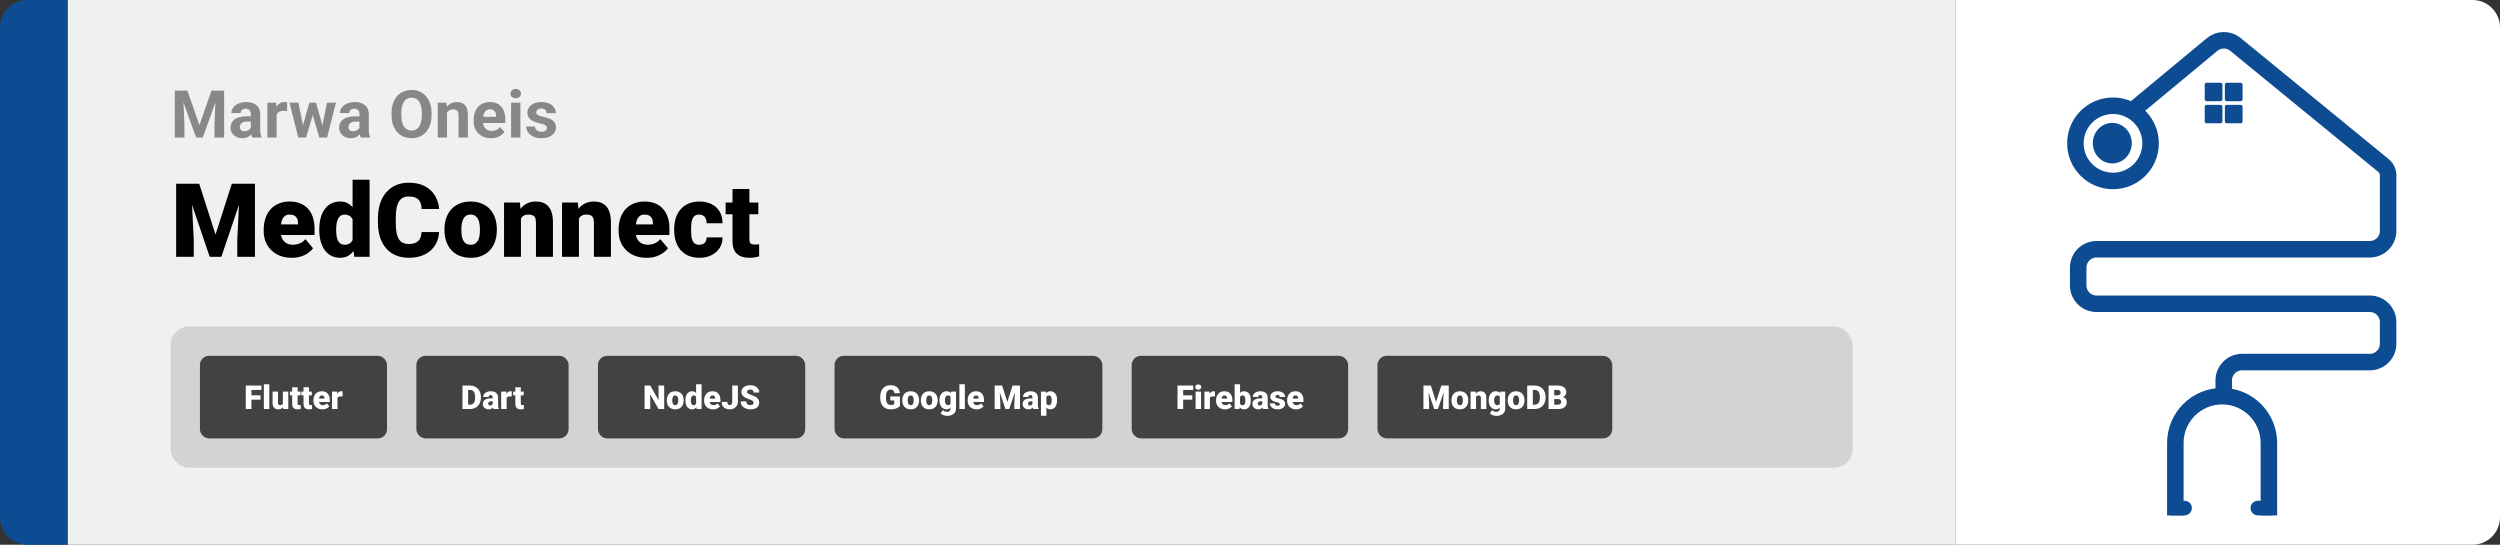 <svg width="1363" height="297" viewBox="0 0 1363 297" fill="none" xmlns="http://www.w3.org/2000/svg">
<rect x="0" y="0" width="1363" height="297" fill="#333333" stroke="none"/>
<path d="M0 15C0 6.716 6.716 0 15 0H37V297H15C6.716 297 0 290.284 0 282V15Z" fill="#0D4C92"/>
<path d="M37 0H1066V297H37V0Z" fill="#F0F0F0"/>
<path d="M97.693 49.406H102.158L108.732 68.197L115.307 49.406H119.771L110.525 75H106.939L97.693 49.406ZM95.285 49.406H99.732L100.541 67.723V75H95.285V49.406ZM117.732 49.406H122.197V75H116.924V67.723L117.732 49.406ZM136.77 70.711V62.238C136.77 61.629 136.67 61.107 136.471 60.674C136.271 60.228 135.961 59.883 135.539 59.637C135.129 59.391 134.596 59.268 133.939 59.268C133.377 59.268 132.891 59.367 132.48 59.566C132.07 59.754 131.754 60.029 131.531 60.393C131.309 60.744 131.197 61.16 131.197 61.641H126.135C126.135 60.832 126.322 60.065 126.697 59.338C127.072 58.611 127.617 57.973 128.332 57.422C129.047 56.859 129.896 56.42 130.881 56.103C131.877 55.787 132.99 55.629 134.221 55.629C135.697 55.629 137.01 55.875 138.158 56.367C139.307 56.859 140.209 57.598 140.865 58.582C141.533 59.566 141.867 60.797 141.867 62.273V70.412C141.867 71.455 141.932 72.311 142.061 72.978C142.189 73.635 142.377 74.209 142.623 74.701V75H137.508C137.262 74.484 137.074 73.84 136.945 73.066C136.828 72.281 136.77 71.496 136.77 70.711ZM137.438 63.416L137.473 66.281H134.643C133.975 66.281 133.395 66.357 132.902 66.51C132.41 66.662 132.006 66.879 131.689 67.16C131.373 67.43 131.139 67.746 130.986 68.109C130.846 68.473 130.775 68.871 130.775 69.305C130.775 69.738 130.875 70.131 131.074 70.482C131.273 70.822 131.561 71.092 131.936 71.291C132.311 71.478 132.75 71.572 133.254 71.572C134.016 71.572 134.678 71.42 135.24 71.115C135.803 70.811 136.236 70.436 136.541 69.99C136.857 69.545 137.021 69.123 137.033 68.725L138.369 70.869C138.182 71.35 137.924 71.848 137.596 72.363C137.279 72.879 136.875 73.365 136.383 73.822C135.891 74.268 135.299 74.637 134.607 74.93C133.916 75.211 133.096 75.352 132.146 75.352C130.939 75.352 129.844 75.111 128.859 74.631C127.887 74.139 127.113 73.465 126.539 72.609C125.977 71.742 125.695 70.758 125.695 69.656C125.695 68.66 125.883 67.775 126.258 67.002C126.633 66.228 127.184 65.578 127.91 65.051C128.648 64.512 129.568 64.107 130.67 63.838C131.771 63.557 133.049 63.416 134.502 63.416H137.438ZM150.832 60.129V75H145.77V55.98H150.533L150.832 60.129ZM156.562 55.857L156.475 60.551C156.229 60.516 155.93 60.486 155.578 60.463C155.238 60.428 154.928 60.41 154.646 60.41C153.932 60.41 153.311 60.504 152.783 60.691C152.268 60.867 151.834 61.131 151.482 61.482C151.143 61.834 150.885 62.262 150.709 62.766C150.545 63.27 150.451 63.844 150.428 64.488L149.408 64.172C149.408 62.941 149.531 61.81 149.777 60.779C150.023 59.736 150.381 58.828 150.85 58.055C151.33 57.281 151.916 56.684 152.607 56.262C153.299 55.84 154.09 55.629 154.98 55.629C155.262 55.629 155.549 55.652 155.842 55.699C156.135 55.734 156.375 55.787 156.562 55.857ZM164.701 70.078L168.656 55.98H171.873L170.836 61.518L166.881 75H164.191L164.701 70.078ZM162.697 55.98L165.527 70.061L165.791 75H162.627L157.811 55.98H162.697ZM175.494 69.832L178.254 55.98H183.158L178.342 75H175.195L175.494 69.832ZM172.312 55.98L176.25 69.973L176.795 75H174.088L170.133 61.535L169.131 55.98H172.312ZM195.973 70.711V62.238C195.973 61.629 195.873 61.107 195.674 60.674C195.475 60.228 195.164 59.883 194.742 59.637C194.332 59.391 193.799 59.268 193.143 59.268C192.58 59.268 192.094 59.367 191.684 59.566C191.273 59.754 190.957 60.029 190.734 60.393C190.512 60.744 190.4 61.16 190.4 61.641H185.338C185.338 60.832 185.525 60.065 185.9 59.338C186.275 58.611 186.82 57.973 187.535 57.422C188.25 56.859 189.1 56.42 190.084 56.103C191.08 55.787 192.193 55.629 193.424 55.629C194.9 55.629 196.213 55.875 197.361 56.367C198.51 56.859 199.412 57.598 200.068 58.582C200.736 59.566 201.07 60.797 201.07 62.273V70.412C201.07 71.455 201.135 72.311 201.264 72.978C201.393 73.635 201.58 74.209 201.826 74.701V75H196.711C196.465 74.484 196.277 73.84 196.148 73.066C196.031 72.281 195.973 71.496 195.973 70.711ZM196.641 63.416L196.676 66.281H193.846C193.178 66.281 192.598 66.357 192.105 66.51C191.613 66.662 191.209 66.879 190.893 67.16C190.576 67.43 190.342 67.746 190.189 68.109C190.049 68.473 189.979 68.871 189.979 69.305C189.979 69.738 190.078 70.131 190.277 70.482C190.477 70.822 190.764 71.092 191.139 71.291C191.514 71.478 191.953 71.572 192.457 71.572C193.219 71.572 193.881 71.42 194.443 71.115C195.006 70.811 195.439 70.436 195.744 69.99C196.061 69.545 196.225 69.123 196.236 68.725L197.572 70.869C197.385 71.35 197.127 71.848 196.799 72.363C196.482 72.879 196.078 73.365 195.586 73.822C195.094 74.268 194.502 74.637 193.811 74.93C193.119 75.211 192.299 75.352 191.35 75.352C190.143 75.352 189.047 75.111 188.062 74.631C187.09 74.139 186.316 73.465 185.742 72.609C185.18 71.742 184.898 70.758 184.898 69.656C184.898 68.66 185.086 67.775 185.461 67.002C185.836 66.228 186.387 65.578 187.113 65.051C187.852 64.512 188.771 64.107 189.873 63.838C190.975 63.557 192.252 63.416 193.705 63.416H196.641ZM235.277 61.605V62.818C235.277 64.764 235.014 66.51 234.486 68.057C233.959 69.603 233.215 70.922 232.254 72.012C231.293 73.09 230.145 73.916 228.809 74.49C227.484 75.064 226.014 75.352 224.396 75.352C222.791 75.352 221.32 75.064 219.984 74.49C218.66 73.916 217.512 73.09 216.539 72.012C215.566 70.922 214.811 69.603 214.271 68.057C213.744 66.51 213.48 64.764 213.48 62.818V61.605C213.48 59.648 213.744 57.902 214.271 56.367C214.799 54.82 215.543 53.502 216.504 52.412C217.477 51.322 218.625 50.49 219.949 49.916C221.285 49.342 222.756 49.055 224.361 49.055C225.979 49.055 227.449 49.342 228.773 49.916C230.109 50.49 231.258 51.322 232.219 52.412C233.191 53.502 233.941 54.82 234.469 56.367C235.008 57.902 235.277 59.648 235.277 61.605ZM229.951 62.818V61.57C229.951 60.211 229.828 59.016 229.582 57.984C229.336 56.953 228.973 56.086 228.492 55.383C228.012 54.68 227.426 54.152 226.734 53.801C226.043 53.438 225.252 53.256 224.361 53.256C223.471 53.256 222.68 53.438 221.988 53.801C221.309 54.152 220.729 54.68 220.248 55.383C219.779 56.086 219.422 56.953 219.176 57.984C218.93 59.016 218.807 60.211 218.807 61.57V62.818C218.807 64.166 218.93 65.361 219.176 66.404C219.422 67.436 219.785 68.309 220.266 69.023C220.746 69.727 221.332 70.26 222.023 70.623C222.715 70.986 223.506 71.168 224.396 71.168C225.287 71.168 226.078 70.986 226.77 70.623C227.461 70.26 228.041 69.727 228.51 69.023C228.979 68.309 229.336 67.436 229.582 66.404C229.828 65.361 229.951 64.166 229.951 62.818ZM243.715 60.041V75H238.652V55.98H243.398L243.715 60.041ZM242.977 64.822H241.605C241.605 63.416 241.787 62.15 242.15 61.025C242.514 59.889 243.023 58.922 243.68 58.125C244.336 57.316 245.115 56.701 246.018 56.279C246.932 55.846 247.951 55.629 249.076 55.629C249.967 55.629 250.781 55.758 251.52 56.016C252.258 56.273 252.891 56.684 253.418 57.246C253.957 57.809 254.367 58.553 254.648 59.478C254.941 60.404 255.088 61.535 255.088 62.871V75H249.99V62.853C249.99 62.01 249.873 61.353 249.639 60.885C249.404 60.416 249.059 60.088 248.602 59.9C248.156 59.701 247.605 59.602 246.949 59.602C246.27 59.602 245.678 59.736 245.174 60.006C244.682 60.275 244.271 60.65 243.943 61.131C243.627 61.6 243.387 62.15 243.223 62.783C243.059 63.416 242.977 64.096 242.977 64.822ZM267.691 75.352C266.215 75.352 264.891 75.117 263.719 74.648C262.547 74.168 261.551 73.506 260.73 72.662C259.922 71.818 259.301 70.84 258.867 69.727C258.434 68.602 258.217 67.406 258.217 66.141V65.438C258.217 63.996 258.422 62.678 258.832 61.482C259.242 60.287 259.828 59.25 260.59 58.371C261.363 57.492 262.301 56.818 263.402 56.35C264.504 55.869 265.746 55.629 267.129 55.629C268.477 55.629 269.672 55.852 270.715 56.297C271.758 56.742 272.631 57.375 273.334 58.195C274.049 59.016 274.588 60 274.951 61.148C275.314 62.285 275.496 63.551 275.496 64.945V67.055H260.379V63.68H270.521V63.293C270.521 62.59 270.393 61.963 270.135 61.412C269.889 60.85 269.514 60.404 269.01 60.076C268.506 59.748 267.861 59.584 267.076 59.584C266.408 59.584 265.834 59.73 265.354 60.023C264.873 60.316 264.48 60.727 264.176 61.254C263.883 61.781 263.66 62.402 263.508 63.117C263.367 63.82 263.297 64.594 263.297 65.438V66.141C263.297 66.902 263.402 67.606 263.613 68.25C263.836 68.894 264.146 69.451 264.545 69.92C264.955 70.389 265.447 70.752 266.021 71.01C266.607 71.268 267.27 71.397 268.008 71.397C268.922 71.397 269.771 71.221 270.557 70.869C271.354 70.506 272.039 69.961 272.613 69.234L275.074 71.906C274.676 72.481 274.131 73.031 273.439 73.559C272.76 74.086 271.939 74.519 270.979 74.859C270.018 75.188 268.922 75.352 267.691 75.352ZM283.723 55.98V75H278.643V55.98H283.723ZM278.326 51.023C278.326 50.285 278.584 49.676 279.1 49.195C279.615 48.715 280.307 48.475 281.174 48.475C282.029 48.475 282.715 48.715 283.23 49.195C283.758 49.676 284.021 50.285 284.021 51.023C284.021 51.762 283.758 52.371 283.23 52.852C282.715 53.332 282.029 53.572 281.174 53.572C280.307 53.572 279.615 53.332 279.1 52.852C278.584 52.371 278.326 51.762 278.326 51.023ZM298.189 69.744C298.189 69.381 298.084 69.053 297.873 68.76C297.662 68.467 297.27 68.197 296.695 67.951C296.133 67.693 295.318 67.459 294.252 67.248C293.291 67.037 292.395 66.773 291.562 66.457C290.742 66.129 290.027 65.736 289.418 65.279C288.82 64.822 288.352 64.283 288.012 63.662C287.672 63.029 287.502 62.309 287.502 61.5C287.502 60.703 287.672 59.953 288.012 59.25C288.363 58.547 288.861 57.926 289.506 57.387C290.162 56.836 290.959 56.408 291.896 56.103C292.846 55.787 293.912 55.629 295.096 55.629C296.748 55.629 298.166 55.893 299.35 56.42C300.545 56.947 301.459 57.674 302.092 58.6C302.736 59.514 303.059 60.557 303.059 61.728H297.996C297.996 61.236 297.891 60.797 297.68 60.41C297.48 60.012 297.164 59.701 296.73 59.478C296.309 59.244 295.758 59.127 295.078 59.127C294.516 59.127 294.029 59.227 293.619 59.426C293.209 59.613 292.893 59.871 292.67 60.199C292.459 60.516 292.354 60.867 292.354 61.254C292.354 61.547 292.412 61.81 292.529 62.045C292.658 62.268 292.863 62.473 293.145 62.66C293.426 62.848 293.789 63.023 294.234 63.188C294.691 63.34 295.254 63.48 295.922 63.609C297.293 63.891 298.518 64.26 299.596 64.717C300.674 65.162 301.529 65.772 302.162 66.545C302.795 67.307 303.111 68.309 303.111 69.551C303.111 70.394 302.924 71.168 302.549 71.871C302.174 72.574 301.635 73.189 300.932 73.717C300.229 74.232 299.385 74.637 298.4 74.93C297.428 75.211 296.332 75.352 295.113 75.352C293.344 75.352 291.844 75.035 290.613 74.402C289.395 73.769 288.469 72.967 287.836 71.994C287.215 71.01 286.904 70.002 286.904 68.971H291.703C291.727 69.662 291.902 70.219 292.23 70.641C292.57 71.062 292.998 71.367 293.514 71.555C294.041 71.742 294.609 71.836 295.219 71.836C295.875 71.836 296.42 71.748 296.854 71.572C297.287 71.385 297.615 71.139 297.838 70.834C298.072 70.518 298.189 70.154 298.189 69.744Z" fill="#888888"/>
<path d="M100.793 100.188H108.613L117.5 127.887L126.387 100.188H134.207L120.672 140H114.328L100.793 100.188ZM96.035 100.188H104.129L105.633 130.703V140H96.035V100.188ZM130.871 100.188H138.992V140H129.367V130.703L130.871 100.188ZM159.035 140.547C156.629 140.547 154.478 140.173 152.582 139.426C150.686 138.66 149.082 137.612 147.77 136.281C146.475 134.951 145.482 133.419 144.789 131.688C144.115 129.956 143.777 128.124 143.777 126.191V125.152C143.777 122.983 144.078 120.978 144.68 119.137C145.281 117.277 146.174 115.655 147.359 114.27C148.544 112.884 150.03 111.809 151.816 111.043C153.603 110.259 155.681 109.867 158.051 109.867C160.147 109.867 162.025 110.204 163.684 110.879C165.342 111.553 166.746 112.52 167.895 113.777C169.061 115.035 169.945 116.557 170.547 118.344C171.167 120.13 171.477 122.135 171.477 124.359V128.105H147.305V122.336H162.48V121.625C162.499 120.641 162.326 119.802 161.961 119.109C161.615 118.417 161.104 117.888 160.43 117.523C159.755 117.159 158.935 116.977 157.969 116.977C156.966 116.977 156.137 117.195 155.48 117.633C154.842 118.07 154.341 118.672 153.977 119.438C153.63 120.185 153.384 121.051 153.238 122.035C153.092 123.02 153.02 124.059 153.02 125.152V126.191C153.02 127.285 153.165 128.279 153.457 129.172C153.767 130.065 154.204 130.831 154.77 131.469C155.353 132.089 156.046 132.572 156.848 132.918C157.668 133.264 158.598 133.438 159.637 133.438C160.895 133.438 162.134 133.201 163.355 132.727C164.577 132.253 165.625 131.469 166.5 130.375L170.684 135.352C170.082 136.208 169.225 137.038 168.113 137.84C167.02 138.642 165.707 139.298 164.176 139.809C162.645 140.301 160.931 140.547 159.035 140.547ZM192.23 133.219V98H201.5V140H193.188L192.23 133.219ZM174.074 125.562V124.988C174.074 122.746 174.32 120.704 174.812 118.863C175.305 117.004 176.034 115.409 177 114.078C177.966 112.729 179.169 111.69 180.609 110.961C182.049 110.232 183.708 109.867 185.586 109.867C187.263 109.867 188.73 110.259 189.988 111.043C191.246 111.809 192.322 112.884 193.215 114.27C194.108 115.655 194.837 117.277 195.402 119.137C195.967 120.978 196.396 122.965 196.688 125.098V125.781C196.396 127.786 195.967 129.682 195.402 131.469C194.837 133.237 194.108 134.805 193.215 136.172C192.322 137.539 191.237 138.615 189.961 139.398C188.703 140.164 187.227 140.547 185.531 140.547C183.654 140.547 181.995 140.173 180.555 139.426C179.133 138.678 177.939 137.63 176.973 136.281C176.025 134.932 175.305 133.346 174.812 131.523C174.32 129.701 174.074 127.714 174.074 125.562ZM183.289 124.988V125.562C183.289 126.674 183.362 127.704 183.508 128.652C183.654 129.6 183.9 130.439 184.246 131.168C184.611 131.879 185.085 132.435 185.668 132.836C186.27 133.237 187.008 133.438 187.883 133.438C189.068 133.438 190.043 133.155 190.809 132.59C191.592 132.025 192.167 131.223 192.531 130.184C192.914 129.145 193.078 127.923 193.023 126.52V124.359C193.06 123.156 192.978 122.099 192.777 121.188C192.577 120.258 192.258 119.483 191.82 118.863C191.401 118.243 190.863 117.779 190.207 117.469C189.569 117.141 188.812 116.977 187.938 116.977C187.081 116.977 186.352 117.177 185.75 117.578C185.167 117.979 184.693 118.544 184.328 119.273C183.964 119.984 183.699 120.832 183.535 121.816C183.371 122.783 183.289 123.84 183.289 124.988ZM229.801 126.52H239.371C239.243 129.29 238.496 131.733 237.129 133.848C235.762 135.962 233.866 137.612 231.441 138.797C229.035 139.964 226.191 140.547 222.91 140.547C220.249 140.547 217.87 140.1 215.773 139.207C213.695 138.314 211.927 137.029 210.469 135.352C209.029 133.674 207.926 131.642 207.16 129.254C206.413 126.866 206.039 124.177 206.039 121.188V119.027C206.039 116.038 206.431 113.349 207.215 110.961C208.017 108.555 209.147 106.513 210.605 104.836C212.082 103.141 213.85 101.846 215.91 100.953C217.97 100.06 220.258 99.613 222.773 99.613C226.237 99.613 229.163 100.233 231.551 101.473C233.939 102.712 235.789 104.417 237.102 106.586C238.414 108.737 239.189 111.189 239.426 113.941H229.855C229.819 112.447 229.564 111.198 229.09 110.195C228.616 109.174 227.868 108.409 226.848 107.898C225.827 107.388 224.469 107.133 222.773 107.133C221.589 107.133 220.559 107.352 219.684 107.789C218.809 108.227 218.079 108.919 217.496 109.867C216.913 110.815 216.475 112.046 216.184 113.559C215.91 115.053 215.773 116.858 215.773 118.973V121.188C215.773 123.302 215.901 125.107 216.156 126.602C216.411 128.096 216.822 129.318 217.387 130.266C217.952 131.214 218.681 131.915 219.574 132.371C220.486 132.809 221.598 133.027 222.91 133.027C224.368 133.027 225.599 132.799 226.602 132.344C227.604 131.87 228.379 131.159 228.926 130.211C229.473 129.245 229.764 128.014 229.801 126.52ZM242.324 125.508V124.934C242.324 122.764 242.634 120.768 243.254 118.945C243.874 117.104 244.785 115.509 245.988 114.16C247.191 112.811 248.677 111.763 250.445 111.016C252.214 110.25 254.255 109.867 256.57 109.867C258.904 109.867 260.954 110.25 262.723 111.016C264.509 111.763 266.004 112.811 267.207 114.16C268.41 115.509 269.322 117.104 269.941 118.945C270.561 120.768 270.871 122.764 270.871 124.934V125.508C270.871 127.659 270.561 129.655 269.941 131.496C269.322 133.319 268.41 134.914 267.207 136.281C266.004 137.63 264.518 138.678 262.75 139.426C260.982 140.173 258.94 140.547 256.625 140.547C254.31 140.547 252.259 140.173 250.473 139.426C248.686 138.678 247.191 137.63 245.988 136.281C244.785 134.914 243.874 133.319 243.254 131.496C242.634 129.655 242.324 127.659 242.324 125.508ZM251.539 124.934V125.508C251.539 126.62 251.621 127.659 251.785 128.625C251.949 129.591 252.223 130.439 252.605 131.168C252.988 131.879 253.508 132.435 254.164 132.836C254.82 133.237 255.641 133.438 256.625 133.438C257.591 133.438 258.393 133.237 259.031 132.836C259.688 132.435 260.207 131.879 260.59 131.168C260.973 130.439 261.246 129.591 261.41 128.625C261.574 127.659 261.656 126.62 261.656 125.508V124.934C261.656 123.858 261.574 122.846 261.41 121.898C261.246 120.932 260.973 120.085 260.59 119.355C260.207 118.608 259.688 118.025 259.031 117.605C258.375 117.186 257.555 116.977 256.57 116.977C255.604 116.977 254.793 117.186 254.137 117.605C253.499 118.025 252.988 118.608 252.605 119.355C252.223 120.085 251.949 120.932 251.785 121.898C251.621 122.846 251.539 123.858 251.539 124.934ZM284.023 116.73V140H274.809V110.414H283.449L284.023 116.73ZM282.93 124.195L280.77 124.25C280.77 121.99 281.043 119.975 281.59 118.207C282.137 116.421 282.911 114.908 283.914 113.668C284.917 112.428 286.111 111.49 287.496 110.852C288.9 110.195 290.458 109.867 292.172 109.867C293.539 109.867 294.788 110.068 295.918 110.469C297.066 110.87 298.051 111.517 298.871 112.41C299.71 113.303 300.348 114.488 300.785 115.965C301.241 117.423 301.469 119.228 301.469 121.379V140H292.199V121.352C292.199 120.167 292.035 119.264 291.707 118.645C291.379 118.007 290.905 117.569 290.285 117.332C289.665 117.095 288.909 116.977 288.016 116.977C287.068 116.977 286.266 117.159 285.609 117.523C284.953 117.888 284.424 118.398 284.023 119.055C283.641 119.693 283.358 120.449 283.176 121.324C283.012 122.199 282.93 123.156 282.93 124.195ZM315.633 116.73V140H306.418V110.414H315.059L315.633 116.73ZM314.539 124.195L312.379 124.25C312.379 121.99 312.652 119.975 313.199 118.207C313.746 116.421 314.521 114.908 315.523 113.668C316.526 112.428 317.72 111.49 319.105 110.852C320.509 110.195 322.068 109.867 323.781 109.867C325.148 109.867 326.397 110.068 327.527 110.469C328.676 110.87 329.66 111.517 330.48 112.41C331.319 113.303 331.957 114.488 332.395 115.965C332.85 117.423 333.078 119.228 333.078 121.379V140H323.809V121.352C323.809 120.167 323.645 119.264 323.316 118.645C322.988 118.007 322.514 117.569 321.895 117.332C321.275 117.095 320.518 116.977 319.625 116.977C318.677 116.977 317.875 117.159 317.219 117.523C316.562 117.888 316.034 118.398 315.633 119.055C315.25 119.693 314.967 120.449 314.785 121.324C314.621 122.199 314.539 123.156 314.539 124.195ZM352.52 140.547C350.113 140.547 347.962 140.173 346.066 139.426C344.171 138.66 342.566 137.612 341.254 136.281C339.96 134.951 338.966 133.419 338.273 131.688C337.599 129.956 337.262 128.124 337.262 126.191V125.152C337.262 122.983 337.562 120.978 338.164 119.137C338.766 117.277 339.659 115.655 340.844 114.27C342.029 112.884 343.514 111.809 345.301 111.043C347.087 110.259 349.165 109.867 351.535 109.867C353.632 109.867 355.509 110.204 357.168 110.879C358.827 111.553 360.23 112.52 361.379 113.777C362.546 115.035 363.43 116.557 364.031 118.344C364.651 120.13 364.961 122.135 364.961 124.359V128.105H340.789V122.336H355.965V121.625C355.983 120.641 355.81 119.802 355.445 119.109C355.099 118.417 354.589 117.888 353.914 117.523C353.24 117.159 352.419 116.977 351.453 116.977C350.451 116.977 349.621 117.195 348.965 117.633C348.327 118.07 347.826 118.672 347.461 119.438C347.115 120.185 346.868 121.051 346.723 122.035C346.577 123.02 346.504 124.059 346.504 125.152V126.191C346.504 127.285 346.65 128.279 346.941 129.172C347.251 130.065 347.689 130.831 348.254 131.469C348.837 132.089 349.53 132.572 350.332 132.918C351.152 133.264 352.082 133.438 353.121 133.438C354.379 133.438 355.618 133.201 356.84 132.727C358.061 132.253 359.109 131.469 359.984 130.375L364.168 135.352C363.566 136.208 362.71 137.038 361.598 137.84C360.504 138.642 359.191 139.298 357.66 139.809C356.129 140.301 354.415 140.547 352.52 140.547ZM381.203 133.438C382.06 133.438 382.789 133.283 383.391 132.973C384.01 132.645 384.475 132.189 384.785 131.605C385.113 131.004 385.268 130.284 385.25 129.445H393.918C393.936 131.669 393.389 133.62 392.277 135.297C391.184 136.956 389.689 138.25 387.793 139.18C385.915 140.091 383.792 140.547 381.422 140.547C379.107 140.547 377.083 140.173 375.352 139.426C373.62 138.66 372.171 137.603 371.004 136.254C369.855 134.887 368.99 133.292 368.406 131.469C367.841 129.646 367.559 127.668 367.559 125.535V124.906C367.559 122.773 367.841 120.796 368.406 118.973C368.99 117.132 369.855 115.536 371.004 114.188C372.171 112.82 373.611 111.763 375.324 111.016C377.056 110.25 379.07 109.867 381.367 109.867C383.828 109.867 385.997 110.332 387.875 111.262C389.771 112.191 391.257 113.54 392.332 115.309C393.408 117.077 393.936 119.219 393.918 121.734H385.25C385.268 120.841 385.132 120.039 384.84 119.328C384.548 118.617 384.092 118.052 383.473 117.633C382.871 117.195 382.096 116.977 381.148 116.977C380.201 116.977 379.435 117.186 378.852 117.605C378.268 118.025 377.822 118.608 377.512 119.355C377.22 120.085 377.02 120.923 376.91 121.871C376.819 122.819 376.773 123.831 376.773 124.906V125.535C376.773 126.629 376.819 127.659 376.91 128.625C377.02 129.573 377.229 130.411 377.539 131.141C377.849 131.852 378.296 132.417 378.879 132.836C379.462 133.237 380.237 133.438 381.203 133.438ZM413.441 110.414V116.812H395.613V110.414H413.441ZM399.359 103.059H408.574V130.348C408.574 131.132 408.665 131.742 408.848 132.18C409.03 132.599 409.34 132.9 409.777 133.082C410.233 133.246 410.835 133.328 411.582 133.328C412.111 133.328 412.548 133.319 412.895 133.301C413.241 133.264 413.569 133.219 413.879 133.164V139.754C413.095 140.009 412.275 140.201 411.418 140.328C410.561 140.474 409.65 140.547 408.684 140.547C406.715 140.547 405.029 140.237 403.625 139.617C402.24 138.997 401.182 138.022 400.453 136.691C399.724 135.361 399.359 133.629 399.359 131.496V103.059Z" fill="black"/>
<rect x="93" y="178" width="917" height="77" rx="10" fill="#D3D3D3"/>
<rect x="111" y="196" width="98" height="41" rx="3" fill="#424242"/>
<rect x="111" y="196" width="98" height="41" rx="3" stroke="#424242" stroke-width="4"/>
<path d="M137.078 210.203V223H133.993V210.203H137.078ZM142.053 215.529V217.902H136.199V215.529H142.053ZM142.554 210.203V212.585H136.199V210.203H142.554ZM146.825 209.5V223H143.854V209.5H146.825ZM154.208 220.688V213.49H157.179V223H154.401L154.208 220.688ZM154.489 218.755L155.263 218.737C155.263 219.376 155.187 219.968 155.034 220.513C154.882 221.052 154.656 221.521 154.357 221.919C154.064 222.317 153.701 222.628 153.268 222.851C152.84 223.067 152.345 223.176 151.782 223.176C151.313 223.176 150.883 223.111 150.49 222.982C150.104 222.848 149.77 222.64 149.488 222.358C149.207 222.071 148.987 221.705 148.829 221.26C148.677 220.809 148.601 220.27 148.601 219.643V213.49H151.562V219.66C151.562 219.871 151.589 220.053 151.642 220.205C151.694 220.357 151.771 220.486 151.87 220.592C151.97 220.691 152.093 220.768 152.239 220.82C152.392 220.867 152.564 220.891 152.758 220.891C153.203 220.891 153.552 220.797 153.804 220.609C154.056 220.422 154.231 220.167 154.331 219.845C154.437 219.522 154.489 219.159 154.489 218.755ZM163.823 213.49V215.547H158.093V213.49H163.823ZM159.297 211.126H162.259V219.897C162.259 220.149 162.288 220.346 162.347 220.486C162.405 220.621 162.505 220.718 162.646 220.776C162.792 220.829 162.985 220.855 163.226 220.855C163.396 220.855 163.536 220.853 163.647 220.847C163.759 220.835 163.864 220.82 163.964 220.803V222.921C163.712 223.003 163.448 223.064 163.173 223.105C162.897 223.152 162.604 223.176 162.294 223.176C161.661 223.176 161.119 223.076 160.668 222.877C160.223 222.678 159.883 222.364 159.648 221.937C159.414 221.509 159.297 220.952 159.297 220.267V211.126ZM170.011 213.49V215.547H164.28V213.49H170.011ZM165.484 211.126H168.446V219.897C168.446 220.149 168.476 220.346 168.534 220.486C168.593 220.621 168.692 220.718 168.833 220.776C168.979 220.829 169.173 220.855 169.413 220.855C169.583 220.855 169.724 220.853 169.835 220.847C169.946 220.835 170.052 220.82 170.151 220.803V222.921C169.899 223.003 169.636 223.064 169.36 223.105C169.085 223.152 168.792 223.176 168.481 223.176C167.849 223.176 167.307 223.076 166.855 222.877C166.41 222.678 166.07 222.364 165.836 221.937C165.602 221.509 165.484 220.952 165.484 220.267V211.126ZM175.794 223.176C175.021 223.176 174.329 223.056 173.72 222.815C173.11 222.569 172.595 222.232 172.173 221.805C171.757 221.377 171.438 220.885 171.215 220.328C170.998 219.771 170.89 219.183 170.89 218.562V218.228C170.89 217.53 170.986 216.886 171.18 216.294C171.373 215.696 171.66 215.175 172.041 214.729C172.422 214.284 172.899 213.938 173.474 213.692C174.048 213.44 174.716 213.314 175.478 213.314C176.151 213.314 176.755 213.423 177.288 213.64C177.821 213.856 178.272 214.167 178.642 214.571C179.017 214.976 179.301 215.465 179.494 216.039C179.693 216.613 179.793 217.258 179.793 217.973V219.177H172.023V217.322H176.901V217.094C176.907 216.777 176.852 216.508 176.734 216.285C176.623 216.062 176.459 215.893 176.242 215.775C176.025 215.658 175.762 215.6 175.451 215.6C175.129 215.6 174.862 215.67 174.651 215.811C174.446 215.951 174.285 216.145 174.168 216.391C174.057 216.631 173.978 216.909 173.931 217.226C173.884 217.542 173.86 217.876 173.86 218.228V218.562C173.86 218.913 173.907 219.232 174.001 219.52C174.101 219.807 174.241 220.053 174.423 220.258C174.61 220.457 174.833 220.612 175.091 220.724C175.354 220.835 175.653 220.891 175.987 220.891C176.392 220.891 176.79 220.814 177.183 220.662C177.575 220.51 177.912 220.258 178.193 219.906L179.538 221.506C179.345 221.781 179.069 222.048 178.712 222.306C178.36 222.563 177.938 222.774 177.446 222.938C176.954 223.097 176.403 223.176 175.794 223.176ZM183.985 215.846V223H181.023V213.49H183.792L183.985 215.846ZM186.798 213.42L186.745 216.171C186.628 216.159 186.47 216.145 186.271 216.127C186.071 216.109 185.904 216.101 185.77 216.101C185.424 216.101 185.125 216.142 184.873 216.224C184.627 216.3 184.422 216.417 184.258 216.575C184.1 216.728 183.982 216.921 183.906 217.155C183.836 217.39 183.804 217.662 183.81 217.973L183.273 217.621C183.273 216.982 183.335 216.402 183.458 215.881C183.587 215.354 183.769 214.899 184.003 214.519C184.237 214.132 184.521 213.836 184.855 213.631C185.189 213.42 185.564 213.314 185.98 213.314C186.127 213.314 186.271 213.323 186.411 213.341C186.558 213.358 186.687 213.385 186.798 213.42Z" fill="white"/>
<rect x="229" y="196" width="79" height="41" rx="3" fill="#424242"/>
<rect x="229" y="196" width="79" height="41" rx="3" stroke="#424242" stroke-width="4"/>
<path d="M256.301 223H253.462L253.479 220.627H256.301C256.887 220.627 257.382 220.486 257.786 220.205C258.196 219.924 258.507 219.505 258.718 218.948C258.935 218.386 259.043 217.694 259.043 216.874V216.32C259.043 215.705 258.981 215.166 258.858 214.703C258.741 214.234 258.565 213.845 258.331 213.534C258.097 213.218 257.804 212.98 257.452 212.822C257.106 212.664 256.708 212.585 256.257 212.585H253.409V210.203H256.257C257.124 210.203 257.918 210.353 258.639 210.651C259.365 210.944 259.992 211.366 260.52 211.917C261.053 212.462 261.463 213.109 261.75 213.859C262.043 214.604 262.189 215.43 262.189 216.338V216.874C262.189 217.776 262.043 218.603 261.75 219.353C261.463 220.103 261.056 220.75 260.528 221.295C260.001 221.84 259.377 222.262 258.656 222.561C257.941 222.854 257.156 223 256.301 223ZM255.229 210.203V223H252.144V210.203H255.229ZM268.597 220.609V216.689C268.597 216.42 268.559 216.188 268.482 215.995C268.406 215.802 268.286 215.652 268.122 215.547C267.958 215.436 267.738 215.38 267.463 215.38C267.24 215.38 267.05 215.418 266.892 215.494C266.733 215.57 266.613 215.685 266.531 215.837C266.449 215.989 266.408 216.183 266.408 216.417H263.446C263.446 215.978 263.543 215.57 263.736 215.195C263.936 214.814 264.217 214.483 264.58 214.202C264.949 213.921 265.389 213.704 265.898 213.552C266.414 213.394 266.988 213.314 267.621 213.314C268.377 213.314 269.051 213.44 269.643 213.692C270.24 213.944 270.712 214.322 271.058 214.826C271.403 215.324 271.576 215.951 271.576 216.707V220.601C271.576 221.222 271.611 221.693 271.682 222.016C271.752 222.332 271.852 222.61 271.98 222.851V223H269.01C268.869 222.707 268.764 222.35 268.693 221.928C268.629 221.5 268.597 221.061 268.597 220.609ZM268.957 217.19L268.975 218.772H267.665C267.39 218.772 267.155 218.811 266.962 218.887C266.774 218.963 266.622 219.068 266.505 219.203C266.394 219.332 266.312 219.479 266.259 219.643C266.212 219.807 266.188 219.979 266.188 220.161C266.188 220.337 266.229 220.495 266.312 220.636C266.399 220.771 266.517 220.876 266.663 220.952C266.81 221.028 266.974 221.066 267.155 221.066C267.483 221.066 267.762 221.005 267.99 220.882C268.225 220.753 268.403 220.598 268.526 220.416C268.649 220.234 268.711 220.064 268.711 219.906L269.361 221.119C269.244 221.354 269.109 221.591 268.957 221.831C268.811 222.071 268.626 222.294 268.403 222.499C268.187 222.698 267.92 222.862 267.604 222.991C267.287 223.114 266.903 223.176 266.452 223.176C265.866 223.176 265.327 223.056 264.835 222.815C264.349 222.575 263.959 222.241 263.666 221.813C263.373 221.38 263.227 220.882 263.227 220.319C263.227 219.827 263.314 219.388 263.49 219.001C263.672 218.614 263.944 218.286 264.308 218.017C264.671 217.747 265.134 217.542 265.696 217.401C266.259 217.261 266.921 217.19 267.683 217.19H268.957ZM276.208 215.846V223H273.246V213.49H276.015L276.208 215.846ZM279.021 213.42L278.968 216.171C278.851 216.159 278.692 216.145 278.493 216.127C278.294 216.109 278.127 216.101 277.992 216.101C277.646 216.101 277.348 216.142 277.096 216.224C276.85 216.3 276.645 216.417 276.48 216.575C276.322 216.728 276.205 216.921 276.129 217.155C276.059 217.39 276.026 217.662 276.032 217.973L275.496 217.621C275.496 216.982 275.558 216.402 275.681 215.881C275.81 215.354 275.991 214.899 276.226 214.519C276.46 214.132 276.744 213.836 277.078 213.631C277.412 213.42 277.787 213.314 278.203 213.314C278.35 213.314 278.493 213.323 278.634 213.341C278.78 213.358 278.909 213.385 279.021 213.42ZM285.489 213.49V215.547H279.759V213.49H285.489ZM280.963 211.126H283.925V219.897C283.925 220.149 283.954 220.346 284.013 220.486C284.071 220.621 284.171 220.718 284.312 220.776C284.458 220.829 284.651 220.855 284.892 220.855C285.062 220.855 285.202 220.853 285.313 220.847C285.425 220.835 285.53 220.82 285.63 220.803V222.921C285.378 223.003 285.114 223.064 284.839 223.105C284.563 223.152 284.271 223.176 283.96 223.176C283.327 223.176 282.785 223.076 282.334 222.877C281.889 222.678 281.549 222.364 281.314 221.937C281.08 221.509 280.963 220.952 280.963 220.267V211.126Z" fill="white"/>
<rect x="328" y="196" width="109" height="41" rx="3" fill="#424242"/>
<rect x="328" y="196" width="109" height="41" rx="3" stroke="#424242" stroke-width="4"/>
<path d="M362.118 210.203V223H359.042L354.516 215.037V223H351.431V210.203H354.516L359.042 218.166V210.203H362.118ZM363.56 218.342V218.157C363.56 217.46 363.659 216.818 363.858 216.232C364.058 215.641 364.351 215.128 364.737 214.694C365.124 214.261 365.602 213.924 366.17 213.684C366.738 213.438 367.395 213.314 368.139 213.314C368.889 213.314 369.548 213.438 370.116 213.684C370.69 213.924 371.171 214.261 371.558 214.694C371.944 215.128 372.237 215.641 372.437 216.232C372.636 216.818 372.735 217.46 372.735 218.157V218.342C372.735 219.033 372.636 219.675 372.437 220.267C372.237 220.853 371.944 221.365 371.558 221.805C371.171 222.238 370.693 222.575 370.125 222.815C369.557 223.056 368.9 223.176 368.156 223.176C367.412 223.176 366.753 223.056 366.179 222.815C365.604 222.575 365.124 222.238 364.737 221.805C364.351 221.365 364.058 220.853 363.858 220.267C363.659 219.675 363.56 219.033 363.56 218.342ZM366.521 218.157V218.342C366.521 218.699 366.548 219.033 366.601 219.344C366.653 219.654 366.741 219.927 366.864 220.161C366.987 220.39 367.154 220.568 367.365 220.697C367.576 220.826 367.84 220.891 368.156 220.891C368.467 220.891 368.725 220.826 368.93 220.697C369.141 220.568 369.308 220.39 369.431 220.161C369.554 219.927 369.642 219.654 369.694 219.344C369.747 219.033 369.773 218.699 369.773 218.342V218.157C369.773 217.812 369.747 217.486 369.694 217.182C369.642 216.871 369.554 216.599 369.431 216.364C369.308 216.124 369.141 215.937 368.93 215.802C368.719 215.667 368.455 215.6 368.139 215.6C367.828 215.6 367.567 215.667 367.356 215.802C367.151 215.937 366.987 216.124 366.864 216.364C366.741 216.599 366.653 216.871 366.601 217.182C366.548 217.486 366.521 217.812 366.521 218.157ZM379.521 220.82V209.5H382.5V223H379.828L379.521 220.82ZM373.685 218.359V218.175C373.685 217.454 373.764 216.798 373.922 216.206C374.08 215.608 374.314 215.096 374.625 214.668C374.936 214.234 375.322 213.9 375.785 213.666C376.248 213.432 376.781 213.314 377.385 213.314C377.924 213.314 378.396 213.44 378.8 213.692C379.204 213.938 379.55 214.284 379.837 214.729C380.124 215.175 380.358 215.696 380.54 216.294C380.722 216.886 380.859 217.524 380.953 218.21V218.43C380.859 219.074 380.722 219.684 380.54 220.258C380.358 220.826 380.124 221.33 379.837 221.77C379.55 222.209 379.201 222.555 378.791 222.807C378.387 223.053 377.912 223.176 377.367 223.176C376.764 223.176 376.23 223.056 375.768 222.815C375.311 222.575 374.927 222.238 374.616 221.805C374.312 221.371 374.08 220.861 373.922 220.275C373.764 219.689 373.685 219.051 373.685 218.359ZM376.646 218.175V218.359C376.646 218.717 376.67 219.048 376.717 219.353C376.764 219.657 376.843 219.927 376.954 220.161C377.071 220.39 377.224 220.568 377.411 220.697C377.604 220.826 377.842 220.891 378.123 220.891C378.504 220.891 378.817 220.8 379.063 220.618C379.315 220.437 379.5 220.179 379.617 219.845C379.74 219.511 379.793 219.118 379.775 218.667V217.973C379.787 217.586 379.761 217.246 379.696 216.953C379.632 216.654 379.529 216.405 379.389 216.206C379.254 216.007 379.081 215.857 378.87 215.758C378.665 215.652 378.422 215.6 378.141 215.6C377.865 215.6 377.631 215.664 377.438 215.793C377.25 215.922 377.098 216.104 376.98 216.338C376.863 216.566 376.778 216.839 376.726 217.155C376.673 217.466 376.646 217.806 376.646 218.175ZM388.784 223.176C388.011 223.176 387.319 223.056 386.71 222.815C386.101 222.569 385.585 222.232 385.163 221.805C384.747 221.377 384.428 220.885 384.205 220.328C383.988 219.771 383.88 219.183 383.88 218.562V218.228C383.88 217.53 383.977 216.886 384.17 216.294C384.363 215.696 384.65 215.175 385.031 214.729C385.412 214.284 385.89 213.938 386.464 213.692C387.038 213.44 387.706 213.314 388.468 213.314C389.142 213.314 389.745 213.423 390.278 213.64C390.812 213.856 391.263 214.167 391.632 214.571C392.007 214.976 392.291 215.465 392.484 216.039C392.684 216.613 392.783 217.258 392.783 217.973V219.177H385.014V217.322H389.892V217.094C389.897 216.777 389.842 216.508 389.725 216.285C389.613 216.062 389.449 215.893 389.232 215.775C389.016 215.658 388.752 215.6 388.441 215.6C388.119 215.6 387.853 215.67 387.642 215.811C387.437 215.951 387.275 216.145 387.158 216.391C387.047 216.631 386.968 216.909 386.921 217.226C386.874 217.542 386.851 217.876 386.851 218.228V218.562C386.851 218.913 386.897 219.232 386.991 219.52C387.091 219.807 387.231 220.053 387.413 220.258C387.601 220.457 387.823 220.612 388.081 220.724C388.345 220.835 388.644 220.891 388.978 220.891C389.382 220.891 389.78 220.814 390.173 220.662C390.565 220.51 390.902 220.258 391.184 219.906L392.528 221.506C392.335 221.781 392.06 222.048 391.702 222.306C391.351 222.563 390.929 222.774 390.437 222.938C389.944 223.097 389.394 223.176 388.784 223.176ZM399.217 218.983V210.203H402.293V218.983C402.293 219.839 402.097 220.58 401.704 221.207C401.317 221.834 400.79 222.32 400.122 222.666C399.46 223.006 398.716 223.176 397.89 223.176C397.034 223.176 396.272 223.032 395.604 222.745C394.942 222.458 394.421 222.016 394.04 221.418C393.665 220.82 393.478 220.059 393.478 219.133H396.571C396.571 219.566 396.621 219.906 396.721 220.152C396.82 220.393 396.967 220.562 397.16 220.662C397.359 220.756 397.603 220.803 397.89 220.803C398.171 220.803 398.408 220.732 398.602 220.592C398.801 220.445 398.953 220.237 399.059 219.968C399.164 219.692 399.217 219.364 399.217 218.983ZM410.845 219.599C410.845 219.399 410.815 219.221 410.757 219.062C410.698 218.898 410.59 218.746 410.432 218.605C410.273 218.465 410.045 218.324 409.746 218.184C409.453 218.037 409.066 217.885 408.586 217.727C408.023 217.539 407.481 217.328 406.96 217.094C406.438 216.854 405.973 216.575 405.562 216.259C405.152 215.937 404.827 215.562 404.587 215.134C404.347 214.7 404.227 214.196 404.227 213.622C404.227 213.071 404.35 212.576 404.596 212.137C404.842 211.691 405.185 211.313 405.624 211.003C406.069 210.687 406.591 210.446 407.188 210.282C407.786 210.112 408.439 210.027 409.148 210.027C410.086 210.027 410.912 210.191 411.627 210.52C412.348 210.842 412.91 211.302 413.314 211.899C413.725 212.491 413.93 213.191 413.93 214H410.862C410.862 213.678 410.795 213.394 410.66 213.147C410.531 212.901 410.335 212.708 410.071 212.567C409.808 212.427 409.477 212.356 409.078 212.356C408.691 212.356 408.366 212.415 408.103 212.532C407.839 212.649 407.64 212.808 407.505 213.007C407.37 213.2 407.303 213.414 407.303 213.648C407.303 213.842 407.355 214.018 407.461 214.176C407.572 214.328 407.728 214.472 407.927 214.606C408.132 214.741 408.378 214.87 408.665 214.993C408.958 215.116 409.286 215.236 409.649 215.354C410.329 215.57 410.933 215.813 411.46 216.083C411.993 216.347 412.441 216.648 412.805 216.988C413.174 217.322 413.452 217.703 413.64 218.131C413.833 218.559 413.93 219.042 413.93 219.581C413.93 220.155 413.818 220.665 413.596 221.11C413.373 221.556 413.054 221.934 412.638 222.244C412.222 222.549 411.724 222.78 411.144 222.938C410.563 223.097 409.916 223.176 409.201 223.176C408.545 223.176 407.897 223.094 407.259 222.93C406.626 222.76 406.052 222.502 405.536 222.156C405.021 221.805 404.607 221.356 404.297 220.812C403.992 220.261 403.84 219.607 403.84 218.852H406.934C406.934 219.227 406.983 219.543 407.083 219.801C407.183 220.059 407.329 220.267 407.522 220.425C407.716 220.577 407.953 220.688 408.234 220.759C408.516 220.823 408.838 220.855 409.201 220.855C409.594 220.855 409.91 220.8 410.15 220.688C410.391 220.571 410.566 220.419 410.678 220.231C410.789 220.038 410.845 219.827 410.845 219.599Z" fill="white"/>
<rect x="457" y="196" width="142" height="41" rx="3" fill="#424242"/>
<rect x="457" y="196" width="142" height="41" rx="3" stroke="#424242" stroke-width="4"/>
<path d="M490.629 216.162V221.418C490.412 221.658 490.078 221.916 489.627 222.191C489.182 222.461 488.619 222.692 487.939 222.886C487.26 223.079 486.46 223.176 485.54 223.176C484.69 223.176 483.92 223.041 483.229 222.771C482.537 222.496 481.942 222.095 481.444 221.567C480.952 221.034 480.571 220.384 480.302 219.616C480.038 218.843 479.906 217.958 479.906 216.962V216.25C479.906 215.254 480.041 214.369 480.311 213.596C480.58 212.822 480.958 212.172 481.444 211.645C481.937 211.111 482.514 210.707 483.176 210.432C483.844 210.156 484.576 210.019 485.373 210.019C486.551 210.019 487.509 210.206 488.247 210.581C488.985 210.95 489.545 211.463 489.926 212.119C490.307 212.77 490.538 213.522 490.62 214.378H487.658C487.6 213.956 487.488 213.599 487.324 213.306C487.166 213.007 486.938 212.781 486.639 212.629C486.34 212.471 485.953 212.392 485.479 212.392C485.109 212.392 484.772 212.471 484.468 212.629C484.169 212.787 483.914 213.027 483.703 213.35C483.492 213.666 483.328 214.064 483.211 214.545C483.1 215.025 483.044 215.588 483.044 216.232V216.962C483.044 217.601 483.097 218.16 483.202 218.641C483.313 219.121 483.478 219.522 483.694 219.845C483.917 220.161 484.198 220.401 484.538 220.565C484.884 220.724 485.291 220.803 485.76 220.803C486.088 220.803 486.369 220.776 486.604 220.724C486.838 220.665 487.031 220.595 487.184 220.513C487.342 220.425 487.462 220.343 487.544 220.267V218.28H485.399V216.162H490.629ZM491.921 218.342V218.157C491.921 217.46 492.021 216.818 492.22 216.232C492.419 215.641 492.712 215.128 493.099 214.694C493.485 214.261 493.963 213.924 494.531 213.684C495.1 213.438 495.756 213.314 496.5 213.314C497.25 213.314 497.909 213.438 498.478 213.684C499.052 213.924 499.532 214.261 499.919 214.694C500.306 215.128 500.599 215.641 500.798 216.232C500.997 216.818 501.097 217.46 501.097 218.157V218.342C501.097 219.033 500.997 219.675 500.798 220.267C500.599 220.853 500.306 221.365 499.919 221.805C499.532 222.238 499.055 222.575 498.486 222.815C497.918 223.056 497.262 223.176 496.518 223.176C495.773 223.176 495.114 223.056 494.54 222.815C493.966 222.575 493.485 222.238 493.099 221.805C492.712 221.365 492.419 220.853 492.22 220.267C492.021 219.675 491.921 219.033 491.921 218.342ZM494.883 218.157V218.342C494.883 218.699 494.909 219.033 494.962 219.344C495.015 219.654 495.103 219.927 495.226 220.161C495.349 220.39 495.516 220.568 495.727 220.697C495.938 220.826 496.201 220.891 496.518 220.891C496.828 220.891 497.086 220.826 497.291 220.697C497.502 220.568 497.669 220.39 497.792 220.161C497.915 219.927 498.003 219.654 498.056 219.344C498.108 219.033 498.135 218.699 498.135 218.342V218.157C498.135 217.812 498.108 217.486 498.056 217.182C498.003 216.871 497.915 216.599 497.792 216.364C497.669 216.124 497.502 215.937 497.291 215.802C497.08 215.667 496.816 215.6 496.5 215.6C496.189 215.6 495.929 215.667 495.718 215.802C495.513 215.937 495.349 216.124 495.226 216.364C495.103 216.599 495.015 216.871 494.962 217.182C494.909 217.486 494.883 217.812 494.883 218.157ZM502.046 218.342V218.157C502.046 217.46 502.146 216.818 502.345 216.232C502.544 215.641 502.837 215.128 503.224 214.694C503.61 214.261 504.088 213.924 504.656 213.684C505.225 213.438 505.881 213.314 506.625 213.314C507.375 213.314 508.034 213.438 508.603 213.684C509.177 213.924 509.657 214.261 510.044 214.694C510.431 215.128 510.724 215.641 510.923 216.232C511.122 216.818 511.222 217.46 511.222 218.157V218.342C511.222 219.033 511.122 219.675 510.923 220.267C510.724 220.853 510.431 221.365 510.044 221.805C509.657 222.238 509.18 222.575 508.611 222.815C508.043 223.056 507.387 223.176 506.643 223.176C505.898 223.176 505.239 223.056 504.665 222.815C504.091 222.575 503.61 222.238 503.224 221.805C502.837 221.365 502.544 220.853 502.345 220.267C502.146 219.675 502.046 219.033 502.046 218.342ZM505.008 218.157V218.342C505.008 218.699 505.034 219.033 505.087 219.344C505.14 219.654 505.228 219.927 505.351 220.161C505.474 220.39 505.641 220.568 505.852 220.697C506.062 220.826 506.326 220.891 506.643 220.891C506.953 220.891 507.211 220.826 507.416 220.697C507.627 220.568 507.794 220.39 507.917 220.161C508.04 219.927 508.128 219.654 508.181 219.344C508.233 219.033 508.26 218.699 508.26 218.342V218.157C508.26 217.812 508.233 217.486 508.181 217.182C508.128 216.871 508.04 216.599 507.917 216.364C507.794 216.124 507.627 215.937 507.416 215.802C507.205 215.667 506.941 215.6 506.625 215.6C506.314 215.6 506.054 215.667 505.843 215.802C505.638 215.937 505.474 216.124 505.351 216.364C505.228 216.599 505.14 216.871 505.087 217.182C505.034 217.486 505.008 217.812 505.008 218.157ZM518.517 213.49H521.206V222.631C521.206 223.51 521.004 224.254 520.6 224.863C520.195 225.479 519.63 225.944 518.903 226.261C518.183 226.583 517.339 226.744 516.372 226.744C515.944 226.744 515.508 226.688 515.062 226.577C514.617 226.472 514.201 226.313 513.814 226.103C513.428 225.892 513.103 225.631 512.839 225.32L514.078 223.58C514.318 223.85 514.62 224.078 514.983 224.266C515.347 224.459 515.774 224.556 516.267 224.556C516.694 224.556 517.052 224.479 517.339 224.327C517.632 224.175 517.854 223.952 518.007 223.659C518.159 223.372 518.235 223.023 518.235 222.613V215.74L518.517 213.49ZM512.197 218.359V218.175C512.197 217.454 512.285 216.798 512.461 216.206C512.643 215.608 512.9 215.096 513.234 214.668C513.574 214.234 513.984 213.9 514.465 213.666C514.945 213.432 515.487 213.314 516.091 213.314C516.741 213.314 517.274 213.44 517.69 213.692C518.112 213.938 518.449 214.284 518.701 214.729C518.959 215.175 519.158 215.696 519.299 216.294C519.445 216.886 519.568 217.524 519.668 218.21V218.43C519.568 219.074 519.431 219.684 519.255 220.258C519.085 220.826 518.862 221.33 518.587 221.77C518.312 222.209 517.966 222.555 517.55 222.807C517.14 223.053 516.647 223.176 516.073 223.176C515.476 223.176 514.937 223.056 514.456 222.815C513.981 222.575 513.574 222.238 513.234 221.805C512.9 221.371 512.643 220.861 512.461 220.275C512.285 219.689 512.197 219.051 512.197 218.359ZM515.159 218.175V218.359C515.159 218.717 515.191 219.048 515.256 219.353C515.326 219.657 515.432 219.927 515.572 220.161C515.713 220.39 515.886 220.568 516.091 220.697C516.302 220.826 516.548 220.891 516.829 220.891C517.257 220.891 517.603 220.8 517.866 220.618C518.13 220.437 518.32 220.179 518.438 219.845C518.555 219.511 518.604 219.118 518.587 218.667V217.973C518.599 217.586 518.572 217.246 518.508 216.953C518.443 216.654 518.341 216.405 518.2 216.206C518.065 216.007 517.884 215.857 517.655 215.758C517.433 215.652 517.163 215.6 516.847 215.6C516.571 215.6 516.328 215.664 516.117 215.793C515.906 215.922 515.73 216.104 515.59 216.338C515.449 216.566 515.341 216.839 515.265 217.155C515.194 217.466 515.159 217.806 515.159 218.175ZM526.04 209.5V223H523.069V209.5H526.04ZM532.474 223.176C531.7 223.176 531.009 223.056 530.399 222.815C529.79 222.569 529.274 222.232 528.853 221.805C528.437 221.377 528.117 220.885 527.895 220.328C527.678 219.771 527.569 219.183 527.569 218.562V218.228C527.569 217.53 527.666 216.886 527.859 216.294C528.053 215.696 528.34 215.175 528.721 214.729C529.102 214.284 529.579 213.938 530.153 213.692C530.728 213.44 531.396 213.314 532.157 213.314C532.831 213.314 533.435 213.423 533.968 213.64C534.501 213.856 534.952 214.167 535.321 214.571C535.696 214.976 535.98 215.465 536.174 216.039C536.373 216.613 536.473 217.258 536.473 217.973V219.177H528.703V217.322H533.581V217.094C533.587 216.777 533.531 216.508 533.414 216.285C533.303 216.062 533.139 215.893 532.922 215.775C532.705 215.658 532.441 215.6 532.131 215.6C531.809 215.6 531.542 215.67 531.331 215.811C531.126 215.951 530.965 216.145 530.848 216.391C530.736 216.631 530.657 216.909 530.61 217.226C530.563 217.542 530.54 217.876 530.54 218.228V218.562C530.54 218.913 530.587 219.232 530.681 219.52C530.78 219.807 530.921 220.053 531.103 220.258C531.29 220.457 531.513 220.612 531.771 220.724C532.034 220.835 532.333 220.891 532.667 220.891C533.071 220.891 533.47 220.814 533.862 220.662C534.255 220.51 534.592 220.258 534.873 219.906L536.218 221.506C536.024 221.781 535.749 222.048 535.392 222.306C535.04 222.563 534.618 222.774 534.126 222.938C533.634 223.097 533.083 223.176 532.474 223.176ZM543.829 210.203H546.343L549.199 219.106L552.056 210.203H554.569L550.219 223H548.18L543.829 210.203ZM542.3 210.203H544.901L545.385 220.012V223H542.3V210.203ZM553.497 210.203H556.107V223H553.014V220.012L553.497 210.203ZM562.884 220.609V216.689C562.884 216.42 562.846 216.188 562.77 215.995C562.693 215.802 562.573 215.652 562.409 215.547C562.245 215.436 562.025 215.38 561.75 215.38C561.527 215.38 561.337 215.418 561.179 215.494C561.021 215.57 560.9 215.685 560.818 215.837C560.736 215.989 560.695 216.183 560.695 216.417H557.733C557.733 215.978 557.83 215.57 558.023 215.195C558.223 214.814 558.504 214.483 558.867 214.202C559.236 213.921 559.676 213.704 560.186 213.552C560.701 213.394 561.275 213.314 561.908 213.314C562.664 213.314 563.338 213.44 563.93 213.692C564.527 213.944 564.999 214.322 565.345 214.826C565.69 215.324 565.863 215.951 565.863 216.707V220.601C565.863 221.222 565.898 221.693 565.969 222.016C566.039 222.332 566.139 222.61 566.268 222.851V223H563.297C563.156 222.707 563.051 222.35 562.98 221.928C562.916 221.5 562.884 221.061 562.884 220.609ZM563.244 217.19L563.262 218.772H561.952C561.677 218.772 561.442 218.811 561.249 218.887C561.062 218.963 560.909 219.068 560.792 219.203C560.681 219.332 560.599 219.479 560.546 219.643C560.499 219.807 560.476 219.979 560.476 220.161C560.476 220.337 560.517 220.495 560.599 220.636C560.687 220.771 560.804 220.876 560.95 220.952C561.097 221.028 561.261 221.066 561.442 221.066C561.771 221.066 562.049 221.005 562.277 220.882C562.512 220.753 562.69 220.598 562.813 220.416C562.937 220.234 562.998 220.064 562.998 219.906L563.648 221.119C563.531 221.354 563.396 221.591 563.244 221.831C563.098 222.071 562.913 222.294 562.69 222.499C562.474 222.698 562.207 222.862 561.891 222.991C561.574 223.114 561.19 223.176 560.739 223.176C560.153 223.176 559.614 223.056 559.122 222.815C558.636 222.575 558.246 222.241 557.953 221.813C557.66 221.38 557.514 220.882 557.514 220.319C557.514 219.827 557.602 219.388 557.777 219.001C557.959 218.614 558.231 218.286 558.595 218.017C558.958 217.747 559.421 217.542 559.983 217.401C560.546 217.261 561.208 217.19 561.97 217.19H563.244ZM570.495 215.318V226.656H567.533V213.49H570.293L570.495 215.318ZM576.331 218.131V218.315C576.331 219.007 576.252 219.648 576.094 220.24C575.936 220.832 575.701 221.348 575.391 221.787C575.08 222.227 574.693 222.569 574.23 222.815C573.773 223.056 573.243 223.176 572.64 223.176C572.071 223.176 571.582 223.05 571.172 222.798C570.762 222.546 570.419 222.197 570.144 221.752C569.868 221.307 569.646 220.797 569.476 220.223C569.306 219.648 569.171 219.042 569.071 218.403V218.166C569.171 217.48 569.306 216.845 569.476 216.259C569.646 215.667 569.868 215.151 570.144 214.712C570.419 214.272 570.759 213.93 571.163 213.684C571.573 213.438 572.062 213.314 572.631 213.314C573.234 213.314 573.765 213.429 574.222 213.657C574.685 213.886 575.071 214.214 575.382 214.642C575.698 215.063 575.936 215.57 576.094 216.162C576.252 216.754 576.331 217.41 576.331 218.131ZM573.369 218.315V218.131C573.369 217.762 573.343 217.425 573.29 217.12C573.237 216.81 573.152 216.54 573.035 216.312C572.924 216.083 572.774 215.907 572.587 215.784C572.399 215.661 572.168 215.6 571.893 215.6C571.576 215.6 571.31 215.649 571.093 215.749C570.882 215.843 570.712 215.989 570.583 216.188C570.46 216.382 570.372 216.625 570.319 216.918C570.272 217.205 570.252 217.542 570.258 217.929V218.649C570.246 219.095 570.29 219.487 570.39 219.827C570.489 220.161 570.662 220.422 570.908 220.609C571.154 220.797 571.488 220.891 571.91 220.891C572.191 220.891 572.426 220.826 572.613 220.697C572.801 220.562 572.95 220.378 573.062 220.144C573.173 219.903 573.252 219.628 573.299 219.317C573.346 219.007 573.369 218.673 573.369 218.315Z" fill="white"/>
<rect x="619" y="196" width="114" height="41" rx="3" fill="#424242"/>
<rect x="619" y="196" width="114" height="41" rx="3" stroke="#424242" stroke-width="4"/>
<path d="M645.062 210.203V223H641.978V210.203H645.062ZM650.037 215.529V217.902H644.184V215.529H650.037ZM650.538 210.203V212.585H644.184V210.203H650.538ZM654.81 213.49V223H651.839V213.49H654.81ZM651.663 211.038C651.663 210.616 651.815 210.271 652.12 210.001C652.425 209.731 652.82 209.597 653.307 209.597C653.793 209.597 654.188 209.731 654.493 210.001C654.798 210.271 654.95 210.616 654.95 211.038C654.95 211.46 654.798 211.806 654.493 212.075C654.188 212.345 653.793 212.479 653.307 212.479C652.82 212.479 652.425 212.345 652.12 212.075C651.815 211.806 651.663 211.46 651.663 211.038ZM659.626 215.846V223H656.664V213.49H659.433L659.626 215.846ZM662.438 213.42L662.386 216.171C662.269 216.159 662.11 216.145 661.911 216.127C661.712 216.109 661.545 216.101 661.41 216.101C661.064 216.101 660.766 216.142 660.514 216.224C660.268 216.3 660.062 216.417 659.898 216.575C659.74 216.728 659.623 216.921 659.547 217.155C659.477 217.39 659.444 217.662 659.45 217.973L658.914 217.621C658.914 216.982 658.976 216.402 659.099 215.881C659.228 215.354 659.409 214.899 659.644 214.519C659.878 214.132 660.162 213.836 660.496 213.631C660.83 213.42 661.205 213.314 661.621 213.314C661.768 213.314 661.911 213.323 662.052 213.341C662.198 213.358 662.327 213.385 662.438 213.42ZM667.888 223.176C667.114 223.176 666.423 223.056 665.813 222.815C665.204 222.569 664.688 222.232 664.267 221.805C663.851 221.377 663.531 220.885 663.309 220.328C663.092 219.771 662.983 219.183 662.983 218.562V218.228C662.983 217.53 663.08 216.886 663.273 216.294C663.467 215.696 663.754 215.175 664.135 214.729C664.516 214.284 664.993 213.938 665.567 213.692C666.142 213.44 666.81 213.314 667.571 213.314C668.245 213.314 668.849 213.423 669.382 213.64C669.915 213.856 670.366 214.167 670.735 214.571C671.11 214.976 671.395 215.465 671.588 216.039C671.787 216.613 671.887 217.258 671.887 217.973V219.177H664.117V217.322H668.995V217.094C669.001 216.777 668.945 216.508 668.828 216.285C668.717 216.062 668.553 215.893 668.336 215.775C668.119 215.658 667.855 215.6 667.545 215.6C667.223 215.6 666.956 215.67 666.745 215.811C666.54 215.951 666.379 216.145 666.262 216.391C666.15 216.631 666.071 216.909 666.024 217.226C665.978 217.542 665.954 217.876 665.954 218.228V218.562C665.954 218.913 666.001 219.232 666.095 219.52C666.194 219.807 666.335 220.053 666.517 220.258C666.704 220.457 666.927 220.612 667.185 220.724C667.448 220.835 667.747 220.891 668.081 220.891C668.485 220.891 668.884 220.814 669.276 220.662C669.669 220.51 670.006 220.258 670.287 219.906L671.632 221.506C671.438 221.781 671.163 222.048 670.806 222.306C670.454 222.563 670.032 222.774 669.54 222.938C669.048 223.097 668.497 223.176 667.888 223.176ZM673.117 209.5H676.079V220.662L675.771 223H673.117V209.5ZM681.915 218.14V218.324C681.915 219.045 681.842 219.701 681.695 220.293C681.549 220.885 681.323 221.397 681.019 221.831C680.714 222.259 680.33 222.59 679.867 222.824C679.404 223.059 678.856 223.176 678.224 223.176C677.649 223.176 677.157 223.053 676.747 222.807C676.337 222.555 675.994 222.209 675.719 221.77C675.443 221.324 675.221 220.812 675.051 220.231C674.881 219.646 674.746 219.019 674.646 218.351V218.131C674.746 217.469 674.881 216.848 675.051 216.268C675.221 215.682 675.443 215.169 675.719 214.729C675.994 214.284 676.334 213.938 676.738 213.692C677.148 213.44 677.638 213.314 678.206 213.314C678.845 213.314 679.396 213.435 679.858 213.675C680.327 213.915 680.714 214.252 681.019 214.686C681.323 215.119 681.549 215.629 681.695 216.215C681.842 216.801 681.915 217.442 681.915 218.14ZM678.953 218.324V218.14C678.953 217.794 678.933 217.469 678.892 217.164C678.851 216.859 678.777 216.59 678.672 216.355C678.566 216.121 678.417 215.937 678.224 215.802C678.03 215.667 677.778 215.6 677.468 215.6C677.151 215.6 676.885 215.652 676.668 215.758C676.457 215.863 676.287 216.016 676.158 216.215C676.035 216.408 675.947 216.648 675.895 216.936C675.842 217.217 675.818 217.536 675.824 217.894V218.588C675.812 219.074 675.856 219.49 675.956 219.836C676.056 220.182 676.229 220.445 676.475 220.627C676.721 220.809 677.058 220.899 677.485 220.899C677.802 220.899 678.057 220.838 678.25 220.715C678.449 220.592 678.599 220.416 678.698 220.188C678.798 219.959 678.865 219.687 678.9 219.37C678.936 219.054 678.953 218.705 678.953 218.324ZM688.173 220.609V216.689C688.173 216.42 688.135 216.188 688.059 215.995C687.982 215.802 687.862 215.652 687.698 215.547C687.534 215.436 687.314 215.38 687.039 215.38C686.816 215.38 686.626 215.418 686.468 215.494C686.31 215.57 686.189 215.685 686.107 215.837C686.025 215.989 685.984 216.183 685.984 216.417H683.022C683.022 215.978 683.119 215.57 683.312 215.195C683.512 214.814 683.793 214.483 684.156 214.202C684.525 213.921 684.965 213.704 685.475 213.552C685.99 213.394 686.564 213.314 687.197 213.314C687.953 213.314 688.627 213.44 689.219 213.692C689.816 213.944 690.288 214.322 690.634 214.826C690.979 215.324 691.152 215.951 691.152 216.707V220.601C691.152 221.222 691.188 221.693 691.258 222.016C691.328 222.332 691.428 222.61 691.557 222.851V223H688.586C688.445 222.707 688.34 222.35 688.27 221.928C688.205 221.5 688.173 221.061 688.173 220.609ZM688.533 217.19L688.551 218.772H687.241C686.966 218.772 686.731 218.811 686.538 218.887C686.351 218.963 686.198 219.068 686.081 219.203C685.97 219.332 685.888 219.479 685.835 219.643C685.788 219.807 685.765 219.979 685.765 220.161C685.765 220.337 685.806 220.495 685.888 220.636C685.976 220.771 686.093 220.876 686.239 220.952C686.386 221.028 686.55 221.066 686.731 221.066C687.06 221.066 687.338 221.005 687.566 220.882C687.801 220.753 687.979 220.598 688.103 220.416C688.226 220.234 688.287 220.064 688.287 219.906L688.938 221.119C688.82 221.354 688.686 221.591 688.533 221.831C688.387 222.071 688.202 222.294 687.979 222.499C687.763 222.698 687.496 222.862 687.18 222.991C686.863 223.114 686.479 223.176 686.028 223.176C685.442 223.176 684.903 223.056 684.411 222.815C683.925 222.575 683.535 222.241 683.242 221.813C682.949 221.38 682.803 220.882 682.803 220.319C682.803 219.827 682.891 219.388 683.066 219.001C683.248 218.614 683.521 218.286 683.884 218.017C684.247 217.747 684.71 217.542 685.272 217.401C685.835 217.261 686.497 217.19 687.259 217.19H688.533ZM697.779 220.328C697.779 220.164 697.724 220.023 697.612 219.906C697.507 219.783 697.319 219.672 697.05 219.572C696.78 219.467 696.402 219.361 695.916 219.256C695.453 219.156 695.017 219.024 694.606 218.86C694.202 218.696 693.848 218.497 693.543 218.263C693.238 218.028 692.998 217.75 692.822 217.428C692.652 217.105 692.567 216.736 692.567 216.32C692.567 215.916 692.652 215.535 692.822 215.178C692.998 214.814 693.253 214.495 693.587 214.22C693.927 213.938 694.34 213.719 694.826 213.561C695.312 213.396 695.866 213.314 696.487 213.314C697.343 213.314 698.081 213.446 698.702 213.71C699.323 213.968 699.801 214.331 700.135 214.8C700.475 215.263 700.645 215.799 700.645 216.408H697.683C697.683 216.168 697.642 215.963 697.56 215.793C697.483 215.623 697.357 215.494 697.182 215.406C697.006 215.312 696.771 215.266 696.479 215.266C696.273 215.266 696.086 215.304 695.916 215.38C695.752 215.456 695.62 215.562 695.521 215.696C695.421 215.831 695.371 215.989 695.371 216.171C695.371 216.3 695.4 216.417 695.459 216.522C695.523 216.622 695.62 216.716 695.749 216.804C695.878 216.886 696.042 216.962 696.241 217.032C696.44 217.097 696.681 217.155 696.962 217.208C697.601 217.325 698.198 217.492 698.755 217.709C699.312 217.926 699.763 218.233 700.108 218.632C700.46 219.03 700.636 219.566 700.636 220.24C700.636 220.662 700.539 221.052 700.346 221.409C700.152 221.761 699.874 222.071 699.511 222.341C699.147 222.604 698.711 222.81 698.201 222.956C697.691 223.103 697.117 223.176 696.479 223.176C695.57 223.176 694.803 223.015 694.176 222.692C693.549 222.364 693.074 221.954 692.752 221.462C692.436 220.964 692.277 220.46 692.277 219.95H695.037C695.049 220.243 695.119 220.483 695.248 220.671C695.383 220.858 695.562 220.996 695.784 221.084C696.007 221.172 696.265 221.216 696.558 221.216C696.827 221.216 697.05 221.178 697.226 221.102C697.407 221.025 697.545 220.923 697.639 220.794C697.732 220.659 697.779 220.504 697.779 220.328ZM706.63 223.176C705.856 223.176 705.165 223.056 704.556 222.815C703.946 222.569 703.431 222.232 703.009 221.805C702.593 221.377 702.273 220.885 702.051 220.328C701.834 219.771 701.726 219.183 701.726 218.562V218.228C701.726 217.53 701.822 216.886 702.016 216.294C702.209 215.696 702.496 215.175 702.877 214.729C703.258 214.284 703.735 213.938 704.31 213.692C704.884 213.44 705.552 213.314 706.313 213.314C706.987 213.314 707.591 213.423 708.124 213.64C708.657 213.856 709.108 214.167 709.478 214.571C709.853 214.976 710.137 215.465 710.33 216.039C710.529 216.613 710.629 217.258 710.629 217.973V219.177H702.859V217.322H707.737V217.094C707.743 216.777 707.688 216.508 707.57 216.285C707.459 216.062 707.295 215.893 707.078 215.775C706.861 215.658 706.598 215.6 706.287 215.6C705.965 215.6 705.698 215.67 705.487 215.811C705.282 215.951 705.121 216.145 705.004 216.391C704.893 216.631 704.813 216.909 704.767 217.226C704.72 217.542 704.696 217.876 704.696 218.228V218.562C704.696 218.913 704.743 219.232 704.837 219.52C704.937 219.807 705.077 220.053 705.259 220.258C705.446 220.457 705.669 220.612 705.927 220.724C706.19 220.835 706.489 220.891 706.823 220.891C707.228 220.891 707.626 220.814 708.019 220.662C708.411 220.51 708.748 220.258 709.029 219.906L710.374 221.506C710.181 221.781 709.905 222.048 709.548 222.306C709.196 222.563 708.774 222.774 708.282 222.938C707.79 223.097 707.239 223.176 706.63 223.176Z" fill="white"/>
<rect x="753" y="196" width="124" height="41" rx="3" fill="#424242"/>
<rect x="753" y="196" width="124" height="41" rx="3" stroke="#424242" stroke-width="4"/>
<path d="M777.585 210.203H780.099L782.955 219.106L785.812 210.203H788.325L783.975 223H781.936L777.585 210.203ZM776.056 210.203H778.657L779.141 220.012V223H776.056V210.203ZM787.253 210.203H789.863V223H786.77V220.012L787.253 210.203ZM791.331 218.342V218.157C791.331 217.46 791.431 216.818 791.63 216.232C791.829 215.641 792.122 215.128 792.509 214.694C792.896 214.261 793.373 213.924 793.941 213.684C794.51 213.438 795.166 213.314 795.91 213.314C796.66 213.314 797.319 213.438 797.888 213.684C798.462 213.924 798.942 214.261 799.329 214.694C799.716 215.128 800.009 215.641 800.208 216.232C800.407 216.818 800.507 217.46 800.507 218.157V218.342C800.507 219.033 800.407 219.675 800.208 220.267C800.009 220.853 799.716 221.365 799.329 221.805C798.942 222.238 798.465 222.575 797.896 222.815C797.328 223.056 796.672 223.176 795.928 223.176C795.184 223.176 794.524 223.056 793.95 222.815C793.376 222.575 792.896 222.238 792.509 221.805C792.122 221.365 791.829 220.853 791.63 220.267C791.431 219.675 791.331 219.033 791.331 218.342ZM794.293 218.157V218.342C794.293 218.699 794.319 219.033 794.372 219.344C794.425 219.654 794.513 219.927 794.636 220.161C794.759 220.39 794.926 220.568 795.137 220.697C795.348 220.826 795.611 220.891 795.928 220.891C796.238 220.891 796.496 220.826 796.701 220.697C796.912 220.568 797.079 220.39 797.202 220.161C797.325 219.927 797.413 219.654 797.466 219.344C797.519 219.033 797.545 218.699 797.545 218.342V218.157C797.545 217.812 797.519 217.486 797.466 217.182C797.413 216.871 797.325 216.599 797.202 216.364C797.079 216.124 796.912 215.937 796.701 215.802C796.49 215.667 796.227 215.6 795.91 215.6C795.6 215.6 795.339 215.667 795.128 215.802C794.923 215.937 794.759 216.124 794.636 216.364C794.513 216.599 794.425 216.871 794.372 217.182C794.319 217.486 794.293 217.812 794.293 218.157ZM804.734 215.521V223H801.772V213.49H804.55L804.734 215.521ZM804.383 217.92L803.688 217.938C803.688 217.211 803.776 216.563 803.952 215.995C804.128 215.421 804.377 214.935 804.699 214.536C805.021 214.138 805.405 213.836 805.851 213.631C806.302 213.42 806.803 213.314 807.354 213.314C807.793 213.314 808.194 213.379 808.558 213.508C808.927 213.637 809.243 213.845 809.507 214.132C809.776 214.419 809.981 214.8 810.122 215.274C810.269 215.743 810.342 216.323 810.342 217.015V223H807.362V217.006C807.362 216.625 807.31 216.335 807.204 216.136C807.099 215.931 806.946 215.79 806.747 215.714C806.548 215.638 806.305 215.6 806.018 215.6C805.713 215.6 805.455 215.658 805.244 215.775C805.033 215.893 804.863 216.057 804.734 216.268C804.611 216.473 804.521 216.716 804.462 216.997C804.409 217.278 804.383 217.586 804.383 217.92ZM817.962 213.49H820.651V222.631C820.651 223.51 820.449 224.254 820.045 224.863C819.641 225.479 819.075 225.944 818.349 226.261C817.628 226.583 816.784 226.744 815.817 226.744C815.39 226.744 814.953 226.688 814.508 226.577C814.062 226.472 813.646 226.313 813.26 226.103C812.873 225.892 812.548 225.631 812.284 225.32L813.523 223.58C813.764 223.85 814.065 224.078 814.429 224.266C814.792 224.459 815.22 224.556 815.712 224.556C816.14 224.556 816.497 224.479 816.784 224.327C817.077 224.175 817.3 223.952 817.452 223.659C817.604 223.372 817.681 223.023 817.681 222.613V215.74L817.962 213.49ZM811.643 218.359V218.175C811.643 217.454 811.73 216.798 811.906 216.206C812.088 215.608 812.346 215.096 812.68 214.668C813.02 214.234 813.43 213.9 813.91 213.666C814.391 213.432 814.933 213.314 815.536 213.314C816.187 213.314 816.72 213.44 817.136 213.692C817.558 213.938 817.895 214.284 818.146 214.729C818.404 215.175 818.604 215.696 818.744 216.294C818.891 216.886 819.014 217.524 819.113 218.21V218.43C819.014 219.074 818.876 219.684 818.7 220.258C818.53 220.826 818.308 221.33 818.032 221.77C817.757 222.209 817.411 222.555 816.995 222.807C816.585 223.053 816.093 223.176 815.519 223.176C814.921 223.176 814.382 223.056 813.901 222.815C813.427 222.575 813.02 222.238 812.68 221.805C812.346 221.371 812.088 220.861 811.906 220.275C811.73 219.689 811.643 219.051 811.643 218.359ZM814.604 218.175V218.359C814.604 218.717 814.637 219.048 814.701 219.353C814.771 219.657 814.877 219.927 815.018 220.161C815.158 220.39 815.331 220.568 815.536 220.697C815.747 220.826 815.993 220.891 816.274 220.891C816.702 220.891 817.048 220.8 817.312 220.618C817.575 220.437 817.766 220.179 817.883 219.845C818 219.511 818.05 219.118 818.032 218.667V217.973C818.044 217.586 818.018 217.246 817.953 216.953C817.889 216.654 817.786 216.405 817.646 216.206C817.511 216.007 817.329 215.857 817.101 215.758C816.878 215.652 816.608 215.6 816.292 215.6C816.017 215.6 815.773 215.664 815.562 215.793C815.352 215.922 815.176 216.104 815.035 216.338C814.895 216.566 814.786 216.839 814.71 217.155C814.64 217.466 814.604 217.806 814.604 218.175ZM821.987 218.342V218.157C821.987 217.46 822.087 216.818 822.286 216.232C822.485 215.641 822.778 215.128 823.165 214.694C823.552 214.261 824.029 213.924 824.598 213.684C825.166 213.438 825.822 213.314 826.566 213.314C827.316 213.314 827.976 213.438 828.544 213.684C829.118 213.924 829.599 214.261 829.985 214.694C830.372 215.128 830.665 215.641 830.864 216.232C831.063 216.818 831.163 217.46 831.163 218.157V218.342C831.163 219.033 831.063 219.675 830.864 220.267C830.665 220.853 830.372 221.365 829.985 221.805C829.599 222.238 829.121 222.575 828.553 222.815C827.984 223.056 827.328 223.176 826.584 223.176C825.84 223.176 825.181 223.056 824.606 222.815C824.032 222.575 823.552 222.238 823.165 221.805C822.778 221.365 822.485 220.853 822.286 220.267C822.087 219.675 821.987 219.033 821.987 218.342ZM824.949 218.157V218.342C824.949 218.699 824.976 219.033 825.028 219.344C825.081 219.654 825.169 219.927 825.292 220.161C825.415 220.39 825.582 220.568 825.793 220.697C826.004 220.826 826.268 220.891 826.584 220.891C826.895 220.891 827.152 220.826 827.357 220.697C827.568 220.568 827.735 220.39 827.858 220.161C827.981 219.927 828.069 219.654 828.122 219.344C828.175 219.033 828.201 218.699 828.201 218.342V218.157C828.201 217.812 828.175 217.486 828.122 217.182C828.069 216.871 827.981 216.599 827.858 216.364C827.735 216.124 827.568 215.937 827.357 215.802C827.146 215.667 826.883 215.6 826.566 215.6C826.256 215.6 825.995 215.667 825.784 215.802C825.579 215.937 825.415 216.124 825.292 216.364C825.169 216.599 825.081 216.871 825.028 217.182C824.976 217.486 824.949 217.812 824.949 218.157ZM836.779 223H833.94L833.958 220.627H836.779C837.365 220.627 837.86 220.486 838.265 220.205C838.675 219.924 838.985 219.505 839.196 218.948C839.413 218.386 839.521 217.694 839.521 216.874V216.32C839.521 215.705 839.46 215.166 839.337 214.703C839.22 214.234 839.044 213.845 838.81 213.534C838.575 213.218 838.282 212.98 837.931 212.822C837.585 212.664 837.187 212.585 836.735 212.585H833.888V210.203H836.735C837.603 210.203 838.396 210.353 839.117 210.651C839.844 210.944 840.471 211.366 840.998 211.917C841.531 212.462 841.941 213.109 842.229 213.859C842.521 214.604 842.668 215.43 842.668 216.338V216.874C842.668 217.776 842.521 218.603 842.229 219.353C841.941 220.103 841.534 220.75 841.007 221.295C840.479 221.84 839.855 222.262 839.135 222.561C838.42 222.854 837.635 223 836.779 223ZM835.707 210.203V223H832.622V210.203H835.707ZM849.497 217.56H846.201L846.184 215.538H848.855C849.336 215.538 849.72 215.485 850.007 215.38C850.294 215.269 850.502 215.107 850.631 214.896C850.766 214.686 850.833 214.422 850.833 214.105C850.833 213.742 850.766 213.449 850.631 213.227C850.496 213.004 850.282 212.843 849.989 212.743C849.702 212.638 849.33 212.585 848.873 212.585H847.361V223H844.276V210.203H848.873C849.664 210.203 850.37 210.276 850.991 210.423C851.612 210.563 852.14 210.78 852.573 211.073C853.013 211.366 853.347 211.735 853.575 212.181C853.804 212.62 853.918 213.139 853.918 213.736C853.918 214.258 853.807 214.747 853.584 215.204C853.361 215.661 852.989 216.033 852.468 216.32C851.952 216.602 851.246 216.748 850.35 216.76L849.497 217.56ZM849.374 223H845.454L846.509 220.627H849.374C849.796 220.627 850.133 220.562 850.385 220.434C850.643 220.299 850.827 220.123 850.938 219.906C851.056 219.684 851.114 219.438 851.114 219.168C851.114 218.84 851.059 218.556 850.947 218.315C850.842 218.075 850.672 217.891 850.438 217.762C850.203 217.627 849.89 217.56 849.497 217.56H846.904L846.922 215.538H850.024L850.745 216.347C851.601 216.312 852.277 216.432 852.775 216.707C853.279 216.982 853.64 217.346 853.856 217.797C854.073 218.248 854.182 218.72 854.182 219.212C854.182 220.05 854 220.75 853.637 221.312C853.279 221.875 852.743 222.297 852.028 222.578C851.313 222.859 850.429 223 849.374 223Z" fill="white"/>
<path d="M1066 0H1348C1356.28 0 1363 6.716 1363 15V282C1363 290.284 1356.28 297 1348 297H1066V0Z" fill="white"/>
<path d="M1147.73 72.633L1206.04 24.26C1209.72 21.205 1215.05 21.186 1218.75 24.215L1299.43 90.207C1301.06 91.536 1302 93.525 1302 95.625V125.893C1302 131.416 1297.52 135.893 1292 135.893H1143.03C1137.51 135.893 1133.03 140.37 1133.03 145.893V155.614C1133.03 161.137 1137.51 165.614 1143.03 165.614H1292C1297.52 165.614 1302 170.092 1302 175.614V187.41C1302 192.933 1297.52 197.41 1292 197.41H1222.37C1216.85 197.41 1212.37 201.888 1212.37 207.41V213.862" stroke="#0D4C92" stroke-width="9"/>
<circle cx="1152" cy="78.151" r="20.5" fill="white" stroke="#0D4C92" stroke-width="9"/>
<path d="M1161.75 78.049C1161.75 83.894 1157.19 88.598 1151.62 88.598C1146.05 88.598 1141.5 83.894 1141.5 78.049C1141.5 72.204 1146.05 67.5 1151.62 67.5C1157.19 67.5 1161.75 72.204 1161.75 78.049Z" fill="#0D4C92" stroke="#0D4C92"/>
<path d="M1186 281V241.5C1186 227.417 1197.42 216 1211.5 216V216C1225.58 216 1237 227.417 1237 241.5V281" stroke="#0D4C92" stroke-width="9"/>
<path d="M1195 277C1195 274.791 1193.21 273 1191 273H1183V281H1191C1193.21 281 1195 279.209 1195 277V277Z" fill="#0D4C92"/>
<path d="M1227 277C1227 279.209 1228.79 281 1231 281H1239V273H1231C1228.79 273 1227 274.791 1227 277V277Z" fill="#0D4C92"/>
<rect x="1202.01" y="45.116" width="9.657" height="10.044" rx="1" fill="#0D4C92"/>
<rect x="1202.01" y="57.169" width="9.657" height="10.044" rx="1" fill="#0D4C92"/>
<rect x="1212.99" y="45.116" width="9.657" height="10.044" rx="1" fill="#0D4C92"/>
<rect x="1212.99" y="57.169" width="9.657" height="10.044" rx="1" fill="#0D4C92"/>
</svg>
